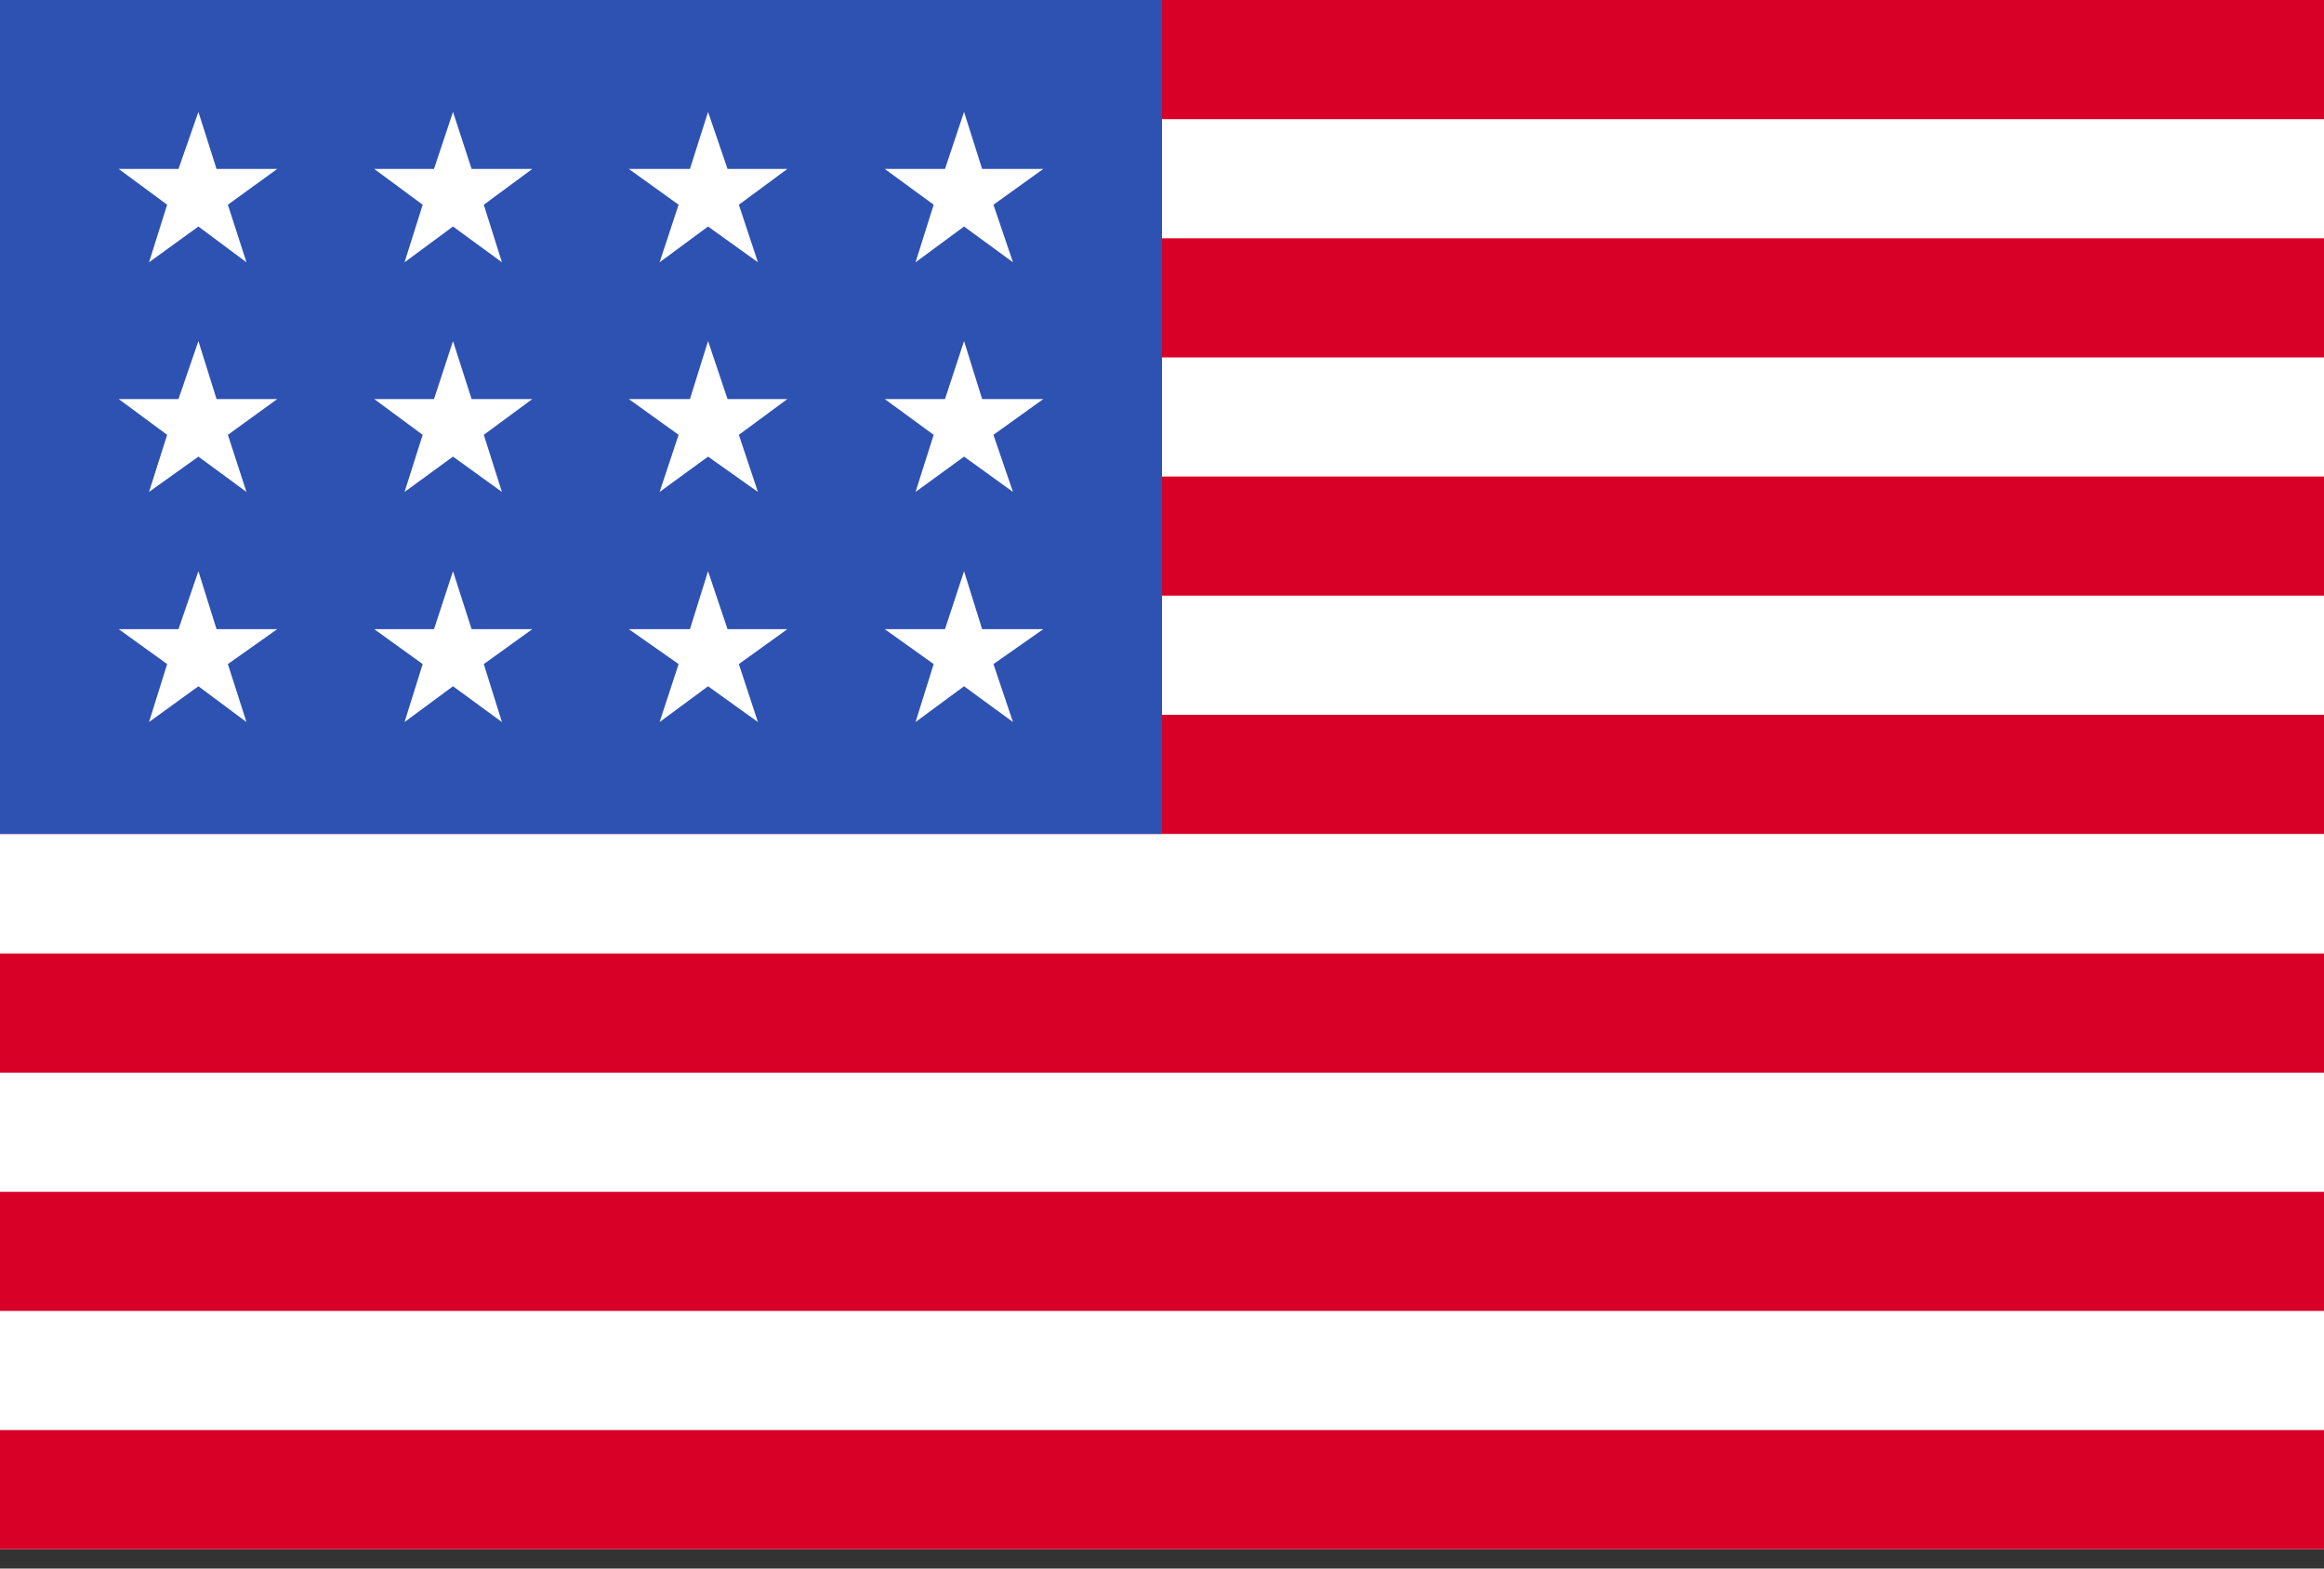 <svg width="40" height="27" viewBox="0 0 40 27" fill="none" xmlns="http://www.w3.org/2000/svg">
<rect x="0" y="0" width="40" height="27" fill="#333333" stroke="none"/>
<g clip-path="url(#clip0_3_5)">
<path d="M0 0H40V26.667H0V0Z" fill="white"/>
<path d="M0 0H40V2.051H0V0ZM0 4.101H40V6.152H0V4.101ZM0 8.203H40V10.253H0V8.203ZM0 12.304H40V14.355H0V12.304ZM0 16.413H40V18.464H0V16.413ZM0 20.515H40V22.565H0V20.515ZM0 24.616H40V26.667H0V24.616Z" fill="#D80027"/>
<path d="M0 0H20V14.355H0V0Z" fill="#2E52B2"/>
<path d="M3.727 10.83L3.415 9.832L3.072 10.83H2.043L2.877 11.431L2.565 12.429L3.415 11.813L4.242 12.429L3.922 11.431L4.772 10.83H3.727ZM8.117 10.83L7.797 9.832L7.47 10.83H6.441L7.275 11.431L6.963 12.429L7.797 11.813L8.639 12.429L8.327 11.431L9.162 10.83H8.117ZM12.522 10.83L12.187 9.832L11.875 10.83H10.823L11.68 11.431L11.353 12.429L12.187 11.813L13.045 12.429L12.717 11.431L13.552 10.83H12.522ZM16.904 10.83L16.593 9.832L16.265 10.83H15.228L16.07 11.431L15.758 12.429L16.593 11.813L17.435 12.429L17.099 11.431L17.957 10.83H16.904ZM7.797 5.871L7.47 6.869H6.441L7.275 7.485L6.963 8.468L7.797 7.86L8.639 8.468L8.327 7.485L9.162 6.869H8.117L7.797 5.871ZM3.415 5.871L3.072 6.869H2.043L2.877 7.485L2.565 8.468L3.415 7.86L4.242 8.468L3.922 7.485L4.772 6.869H3.727L3.415 5.871ZM12.187 5.871L11.875 6.869H10.823L11.68 7.485L11.353 8.468L12.187 7.86L13.045 8.468L12.717 7.485L13.552 6.869H12.522L12.187 5.871ZM16.593 5.871L16.265 6.869H15.228L16.07 7.485L15.758 8.468L16.593 7.86L17.435 8.468L17.099 7.485L17.957 6.869H16.904L16.593 5.871ZM3.415 1.926L3.072 2.908H2.043L2.877 3.524L2.565 4.515L3.415 3.899L4.242 4.515L3.922 3.524L4.772 2.908H3.727L3.415 1.926ZM7.797 1.926L7.47 2.908H6.441L7.275 3.524L6.963 4.515L7.797 3.899L8.639 4.515L8.327 3.524L9.162 2.908H8.117L7.797 1.926ZM12.187 1.926L11.875 2.908H10.823L11.68 3.524L11.353 4.515L12.187 3.899L13.045 4.515L12.717 3.524L13.552 2.908H12.522L12.187 1.926ZM16.593 1.926L16.265 2.908H15.228L16.07 3.524L15.758 4.515L16.593 3.899L17.435 4.515L17.099 3.524L17.957 2.908H16.904L16.593 1.926Z" fill="white"/>
</g>
<defs>
<clipPath id="clip0_3_5">
<rect width="40" height="26.667" fill="white"/>
</clipPath>
</defs>
</svg>

